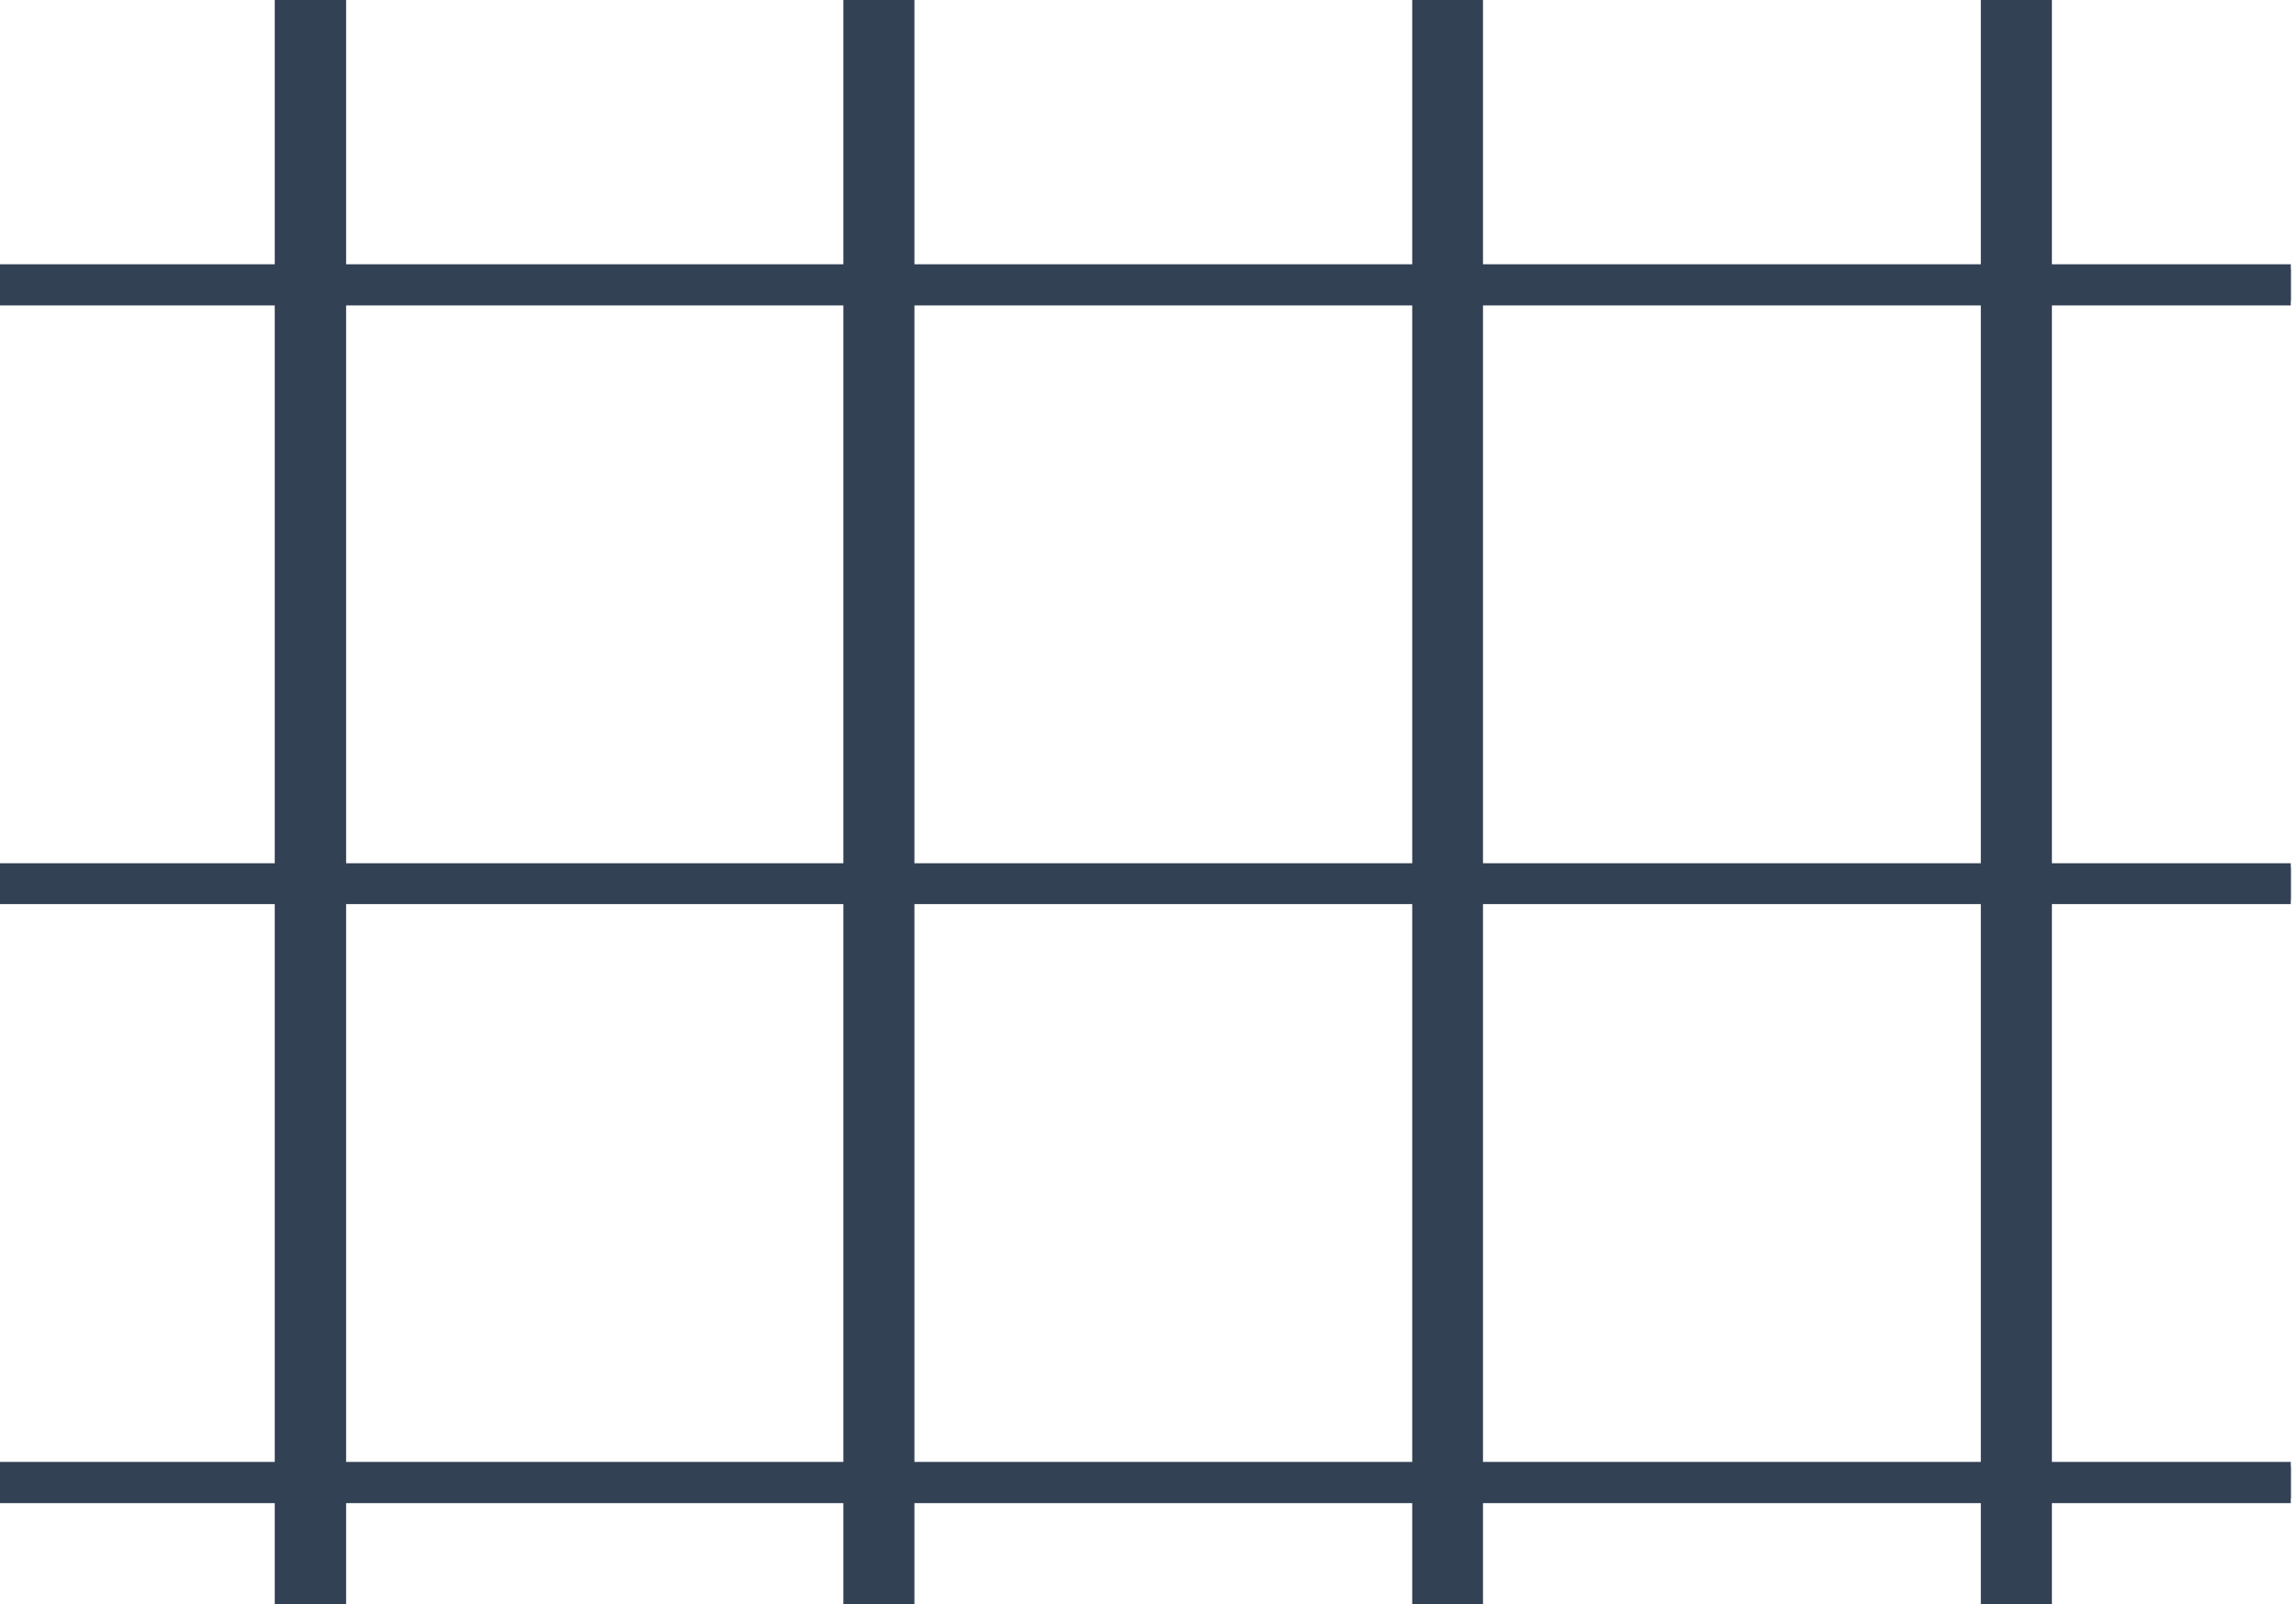 <svg width="63" height="44" viewBox="0 0 63 44" fill="none" xmlns="http://www.w3.org/2000/svg">
<g clip-path="url(#clip0_2582_16848)">
<path fill-rule="evenodd" clip-rule="evenodd" d="M-8.055 -8.674C-8.055 -8.95 -7.831 -9.174 -7.555 -9.174H8.997C9.273 -9.174 9.497 -8.95 9.497 -8.674V7.878C9.497 8.154 9.273 8.378 8.997 8.378H-7.555C-7.831 8.378 -8.055 8.154 -8.055 7.878V-8.674ZM-7.055 -8.174V7.378H8.497V-8.174H-7.055Z" fill="#334155"/>
<path fill-rule="evenodd" clip-rule="evenodd" d="M7.539 -8.674C7.539 -8.95 7.763 -9.174 8.039 -9.174H24.591C24.867 -9.174 25.091 -8.95 25.091 -8.674V7.878C25.091 8.154 24.867 8.378 24.591 8.378H8.039C7.763 8.378 7.539 8.154 7.539 7.878V-8.674ZM8.539 -8.174V7.378H24.091V-8.174H8.539Z" fill="#334155"/>
<path fill-rule="evenodd" clip-rule="evenodd" d="M23.141 -8.674C23.141 -8.95 23.364 -9.174 23.641 -9.174H40.192C40.468 -9.174 40.692 -8.95 40.692 -8.674V7.878C40.692 8.154 40.468 8.378 40.192 8.378H23.641C23.364 8.378 23.141 8.154 23.141 7.878V-8.674ZM24.141 -8.174V7.378H39.692V-8.174H24.141Z" fill="#334155"/>
<path fill-rule="evenodd" clip-rule="evenodd" d="M38.75 -8.674C38.75 -8.95 38.974 -9.174 39.25 -9.174H55.802C56.078 -9.174 56.302 -8.95 56.302 -8.674V7.878C56.302 8.154 56.078 8.378 55.802 8.378H39.25C38.974 8.378 38.75 8.154 38.75 7.878V-8.674ZM39.75 -8.174V7.378H55.302V-8.174H39.75Z" fill="#334155"/>
<path fill-rule="evenodd" clip-rule="evenodd" d="M54.352 -8.674C54.352 -8.95 54.575 -9.174 54.852 -9.174H71.403C71.679 -9.174 71.903 -8.95 71.903 -8.674V7.878C71.903 8.154 71.679 8.378 71.403 8.378H54.852C54.575 8.378 54.352 8.154 54.352 7.878V-8.674ZM55.352 -8.174V7.378H70.903V-8.174H55.352Z" fill="#334155"/>
<path fill-rule="evenodd" clip-rule="evenodd" d="M-8.055 7.749C-8.055 7.472 -7.831 7.249 -7.555 7.249H8.997C9.273 7.249 9.497 7.472 9.497 7.749V24.3C9.497 24.576 9.273 24.8 8.997 24.8H-7.555C-7.831 24.8 -8.055 24.576 -8.055 24.3V7.749ZM-7.055 8.249V23.8H8.497V8.249H-7.055Z" fill="#334155"/>
<path fill-rule="evenodd" clip-rule="evenodd" d="M7.539 7.749C7.539 7.472 7.763 7.249 8.039 7.249H24.591C24.867 7.249 25.091 7.472 25.091 7.749V24.3C25.091 24.576 24.867 24.8 24.591 24.8H8.039C7.763 24.8 7.539 24.576 7.539 24.3V7.749ZM8.539 8.249V23.8H24.091V8.249H8.539Z" fill="#334155"/>
<path fill-rule="evenodd" clip-rule="evenodd" d="M23.141 7.749C23.141 7.472 23.364 7.249 23.641 7.249H40.192C40.468 7.249 40.692 7.472 40.692 7.749V24.3C40.692 24.576 40.468 24.8 40.192 24.8H23.641C23.364 24.8 23.141 24.576 23.141 24.3V7.749ZM24.141 8.249V23.8H39.692V8.249H24.141Z" fill="#334155"/>
<path fill-rule="evenodd" clip-rule="evenodd" d="M38.75 7.749C38.75 7.472 38.974 7.249 39.25 7.249H55.802C56.078 7.249 56.302 7.472 56.302 7.749V24.3C56.302 24.576 56.078 24.8 55.802 24.8H39.25C38.974 24.8 38.75 24.576 38.75 24.3V7.749ZM39.75 8.249V23.8H55.302V8.249H39.75Z" fill="#334155"/>
<path fill-rule="evenodd" clip-rule="evenodd" d="M54.352 7.749C54.352 7.472 54.575 7.249 54.852 7.249H71.403C71.679 7.249 71.903 7.472 71.903 7.749V24.3C71.903 24.576 71.679 24.8 71.403 24.8H54.852C54.575 24.8 54.352 24.576 54.352 24.3V7.749ZM55.352 8.249V23.8H70.903V8.249H55.352Z" fill="#334155"/>
<path fill-rule="evenodd" clip-rule="evenodd" d="M-8.055 24.18C-8.055 23.904 -7.831 23.68 -7.555 23.68H8.997C9.273 23.68 9.497 23.904 9.497 24.18V40.732C9.497 41.008 9.273 41.232 8.997 41.232H-7.555C-7.831 41.232 -8.055 41.008 -8.055 40.732V24.18ZM-7.055 24.68V40.232H8.497V24.68H-7.055Z" fill="#334155"/>
<path fill-rule="evenodd" clip-rule="evenodd" d="M7.539 24.18C7.539 23.904 7.763 23.68 8.039 23.68H24.591C24.867 23.68 25.091 23.904 25.091 24.18V40.732C25.091 41.008 24.867 41.232 24.591 41.232H8.039C7.763 41.232 7.539 41.008 7.539 40.732V24.18ZM8.539 24.68V40.232H24.091V24.68H8.539Z" fill="#334155"/>
<path fill-rule="evenodd" clip-rule="evenodd" d="M23.141 24.18C23.141 23.904 23.364 23.68 23.641 23.68H40.192C40.468 23.68 40.692 23.904 40.692 24.18V40.732C40.692 41.008 40.468 41.232 40.192 41.232H23.641C23.364 41.232 23.141 41.008 23.141 40.732V24.18ZM24.141 24.68V40.232H39.692V24.68H24.141Z" fill="#334155"/>
<path fill-rule="evenodd" clip-rule="evenodd" d="M38.75 24.18C38.75 23.904 38.974 23.68 39.25 23.68H55.802C56.078 23.68 56.302 23.904 56.302 24.18V40.732C56.302 41.008 56.078 41.232 55.802 41.232H39.25C38.974 41.232 38.75 41.008 38.75 40.732V24.18ZM39.75 24.68V40.232H55.302V24.68H39.75Z" fill="#334155"/>
<path fill-rule="evenodd" clip-rule="evenodd" d="M54.352 24.18C54.352 23.904 54.575 23.68 54.852 23.68H71.403C71.679 23.68 71.903 23.904 71.903 24.18V40.732C71.903 41.008 71.679 41.232 71.403 41.232H54.852C54.575 41.232 54.352 41.008 54.352 40.732V24.18ZM55.352 24.68V40.232H70.903V24.68H55.352Z" fill="#334155"/>
<path fill-rule="evenodd" clip-rule="evenodd" d="M-8.055 40.602C-8.055 40.326 -7.831 40.102 -7.555 40.102H8.997C9.273 40.102 9.497 40.326 9.497 40.602V57.154C9.497 57.43 9.273 57.654 8.997 57.654H-7.555C-7.831 57.654 -8.055 57.43 -8.055 57.154V40.602ZM-7.055 41.102V56.654H8.497V41.102H-7.055Z" fill="#334155"/>
<path fill-rule="evenodd" clip-rule="evenodd" d="M7.539 40.602C7.539 40.326 7.763 40.102 8.039 40.102H24.591C24.867 40.102 25.091 40.326 25.091 40.602V57.154C25.091 57.43 24.867 57.654 24.591 57.654H8.039C7.763 57.654 7.539 57.43 7.539 57.154V40.602ZM8.539 41.102V56.654H24.091V41.102H8.539Z" fill="#334155"/>
<path fill-rule="evenodd" clip-rule="evenodd" d="M23.141 40.602C23.141 40.326 23.364 40.102 23.641 40.102H40.192C40.468 40.102 40.692 40.326 40.692 40.602V57.154C40.692 57.43 40.468 57.654 40.192 57.654H23.641C23.364 57.654 23.141 57.43 23.141 57.154V40.602ZM24.141 41.102V56.654H39.692V41.102H24.141Z" fill="#334155"/>
<path fill-rule="evenodd" clip-rule="evenodd" d="M38.75 40.602C38.75 40.326 38.974 40.102 39.25 40.102H55.802C56.078 40.102 56.302 40.326 56.302 40.602V57.154C56.302 57.43 56.078 57.654 55.802 57.654H39.25C38.974 57.654 38.75 57.43 38.75 57.154V40.602ZM39.75 41.102V56.654H55.302V41.102H39.75Z" fill="#334155"/>
<path fill-rule="evenodd" clip-rule="evenodd" d="M54.352 40.602C54.352 40.326 54.575 40.102 54.852 40.102H71.403C71.679 40.102 71.903 40.326 71.903 40.602V57.154C71.903 57.43 71.679 57.654 71.403 57.654H54.852C54.575 57.654 54.352 57.43 54.352 57.154V40.602ZM55.352 41.102V56.654H70.903V41.102H55.352Z" fill="#334155"/>
</g>
<defs>
<clipPath id="clip0_2582_16848">
<rect width="62.857" height="44" fill="white"/>
</clipPath>
</defs>
</svg>
